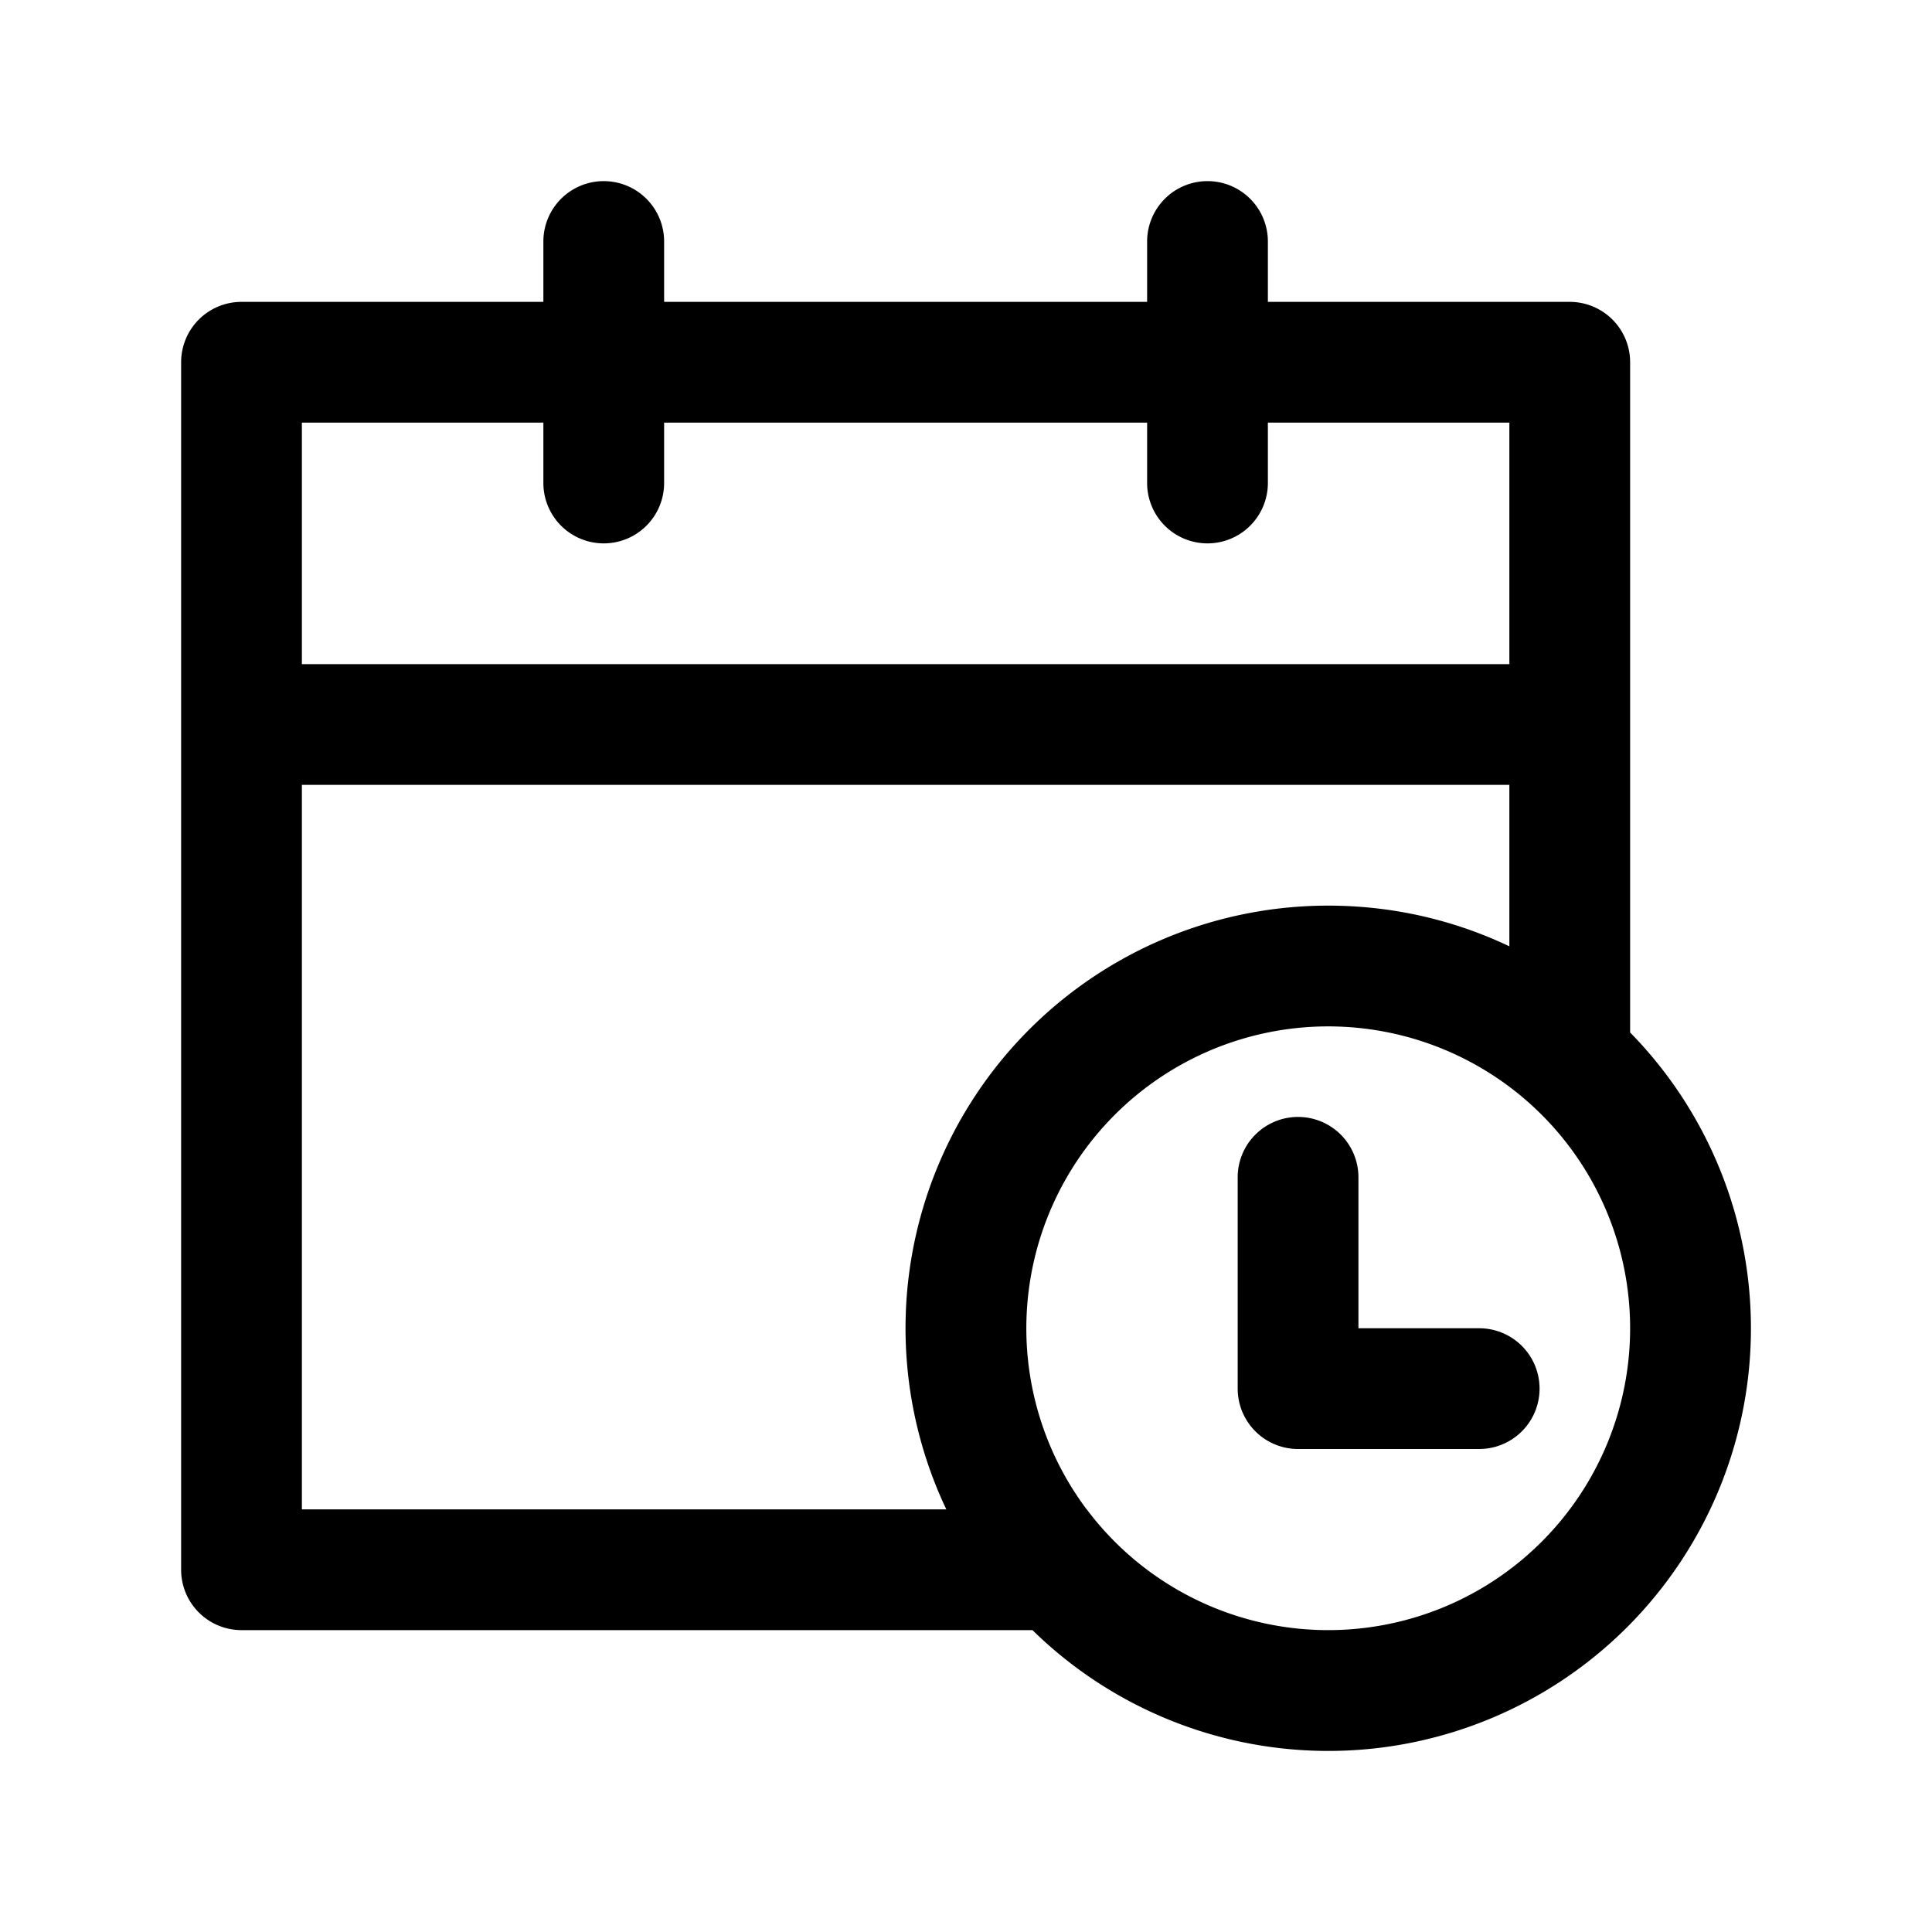<svg xmlns="http://www.w3.org/2000/svg" width="32" height="32" viewBox="0 0 32 32">
  <path d="M22.5 19.5a1 1 0 10-2 0V23a1 1 0 001 1h3a1 1 0 100-2h-2v-2.5z"/>
  <path fill-rule="evenodd" d="M11 4a1 1 0 10-2 0v1H4a1 1 0 00-1 1v20a1 1 0 001 1h13.101A7 7 0 0027 17.101V6a1 1 0 00-1-1h-5V4a1 1 0 10-2 0v1h-8V4zm7 21A5 5 0 1026 19a5 5 0 00-8 6.002zm4-10c1.074 0 2.09.242 3 .674V13H5v12h10.674A7 7 0 0122 15zM9 7v1a1 1 0 002 0V7h8v1a1 1 0 102 0V7h4v4H5V7h4z" clip-rule="evenodd"/>
</svg>
